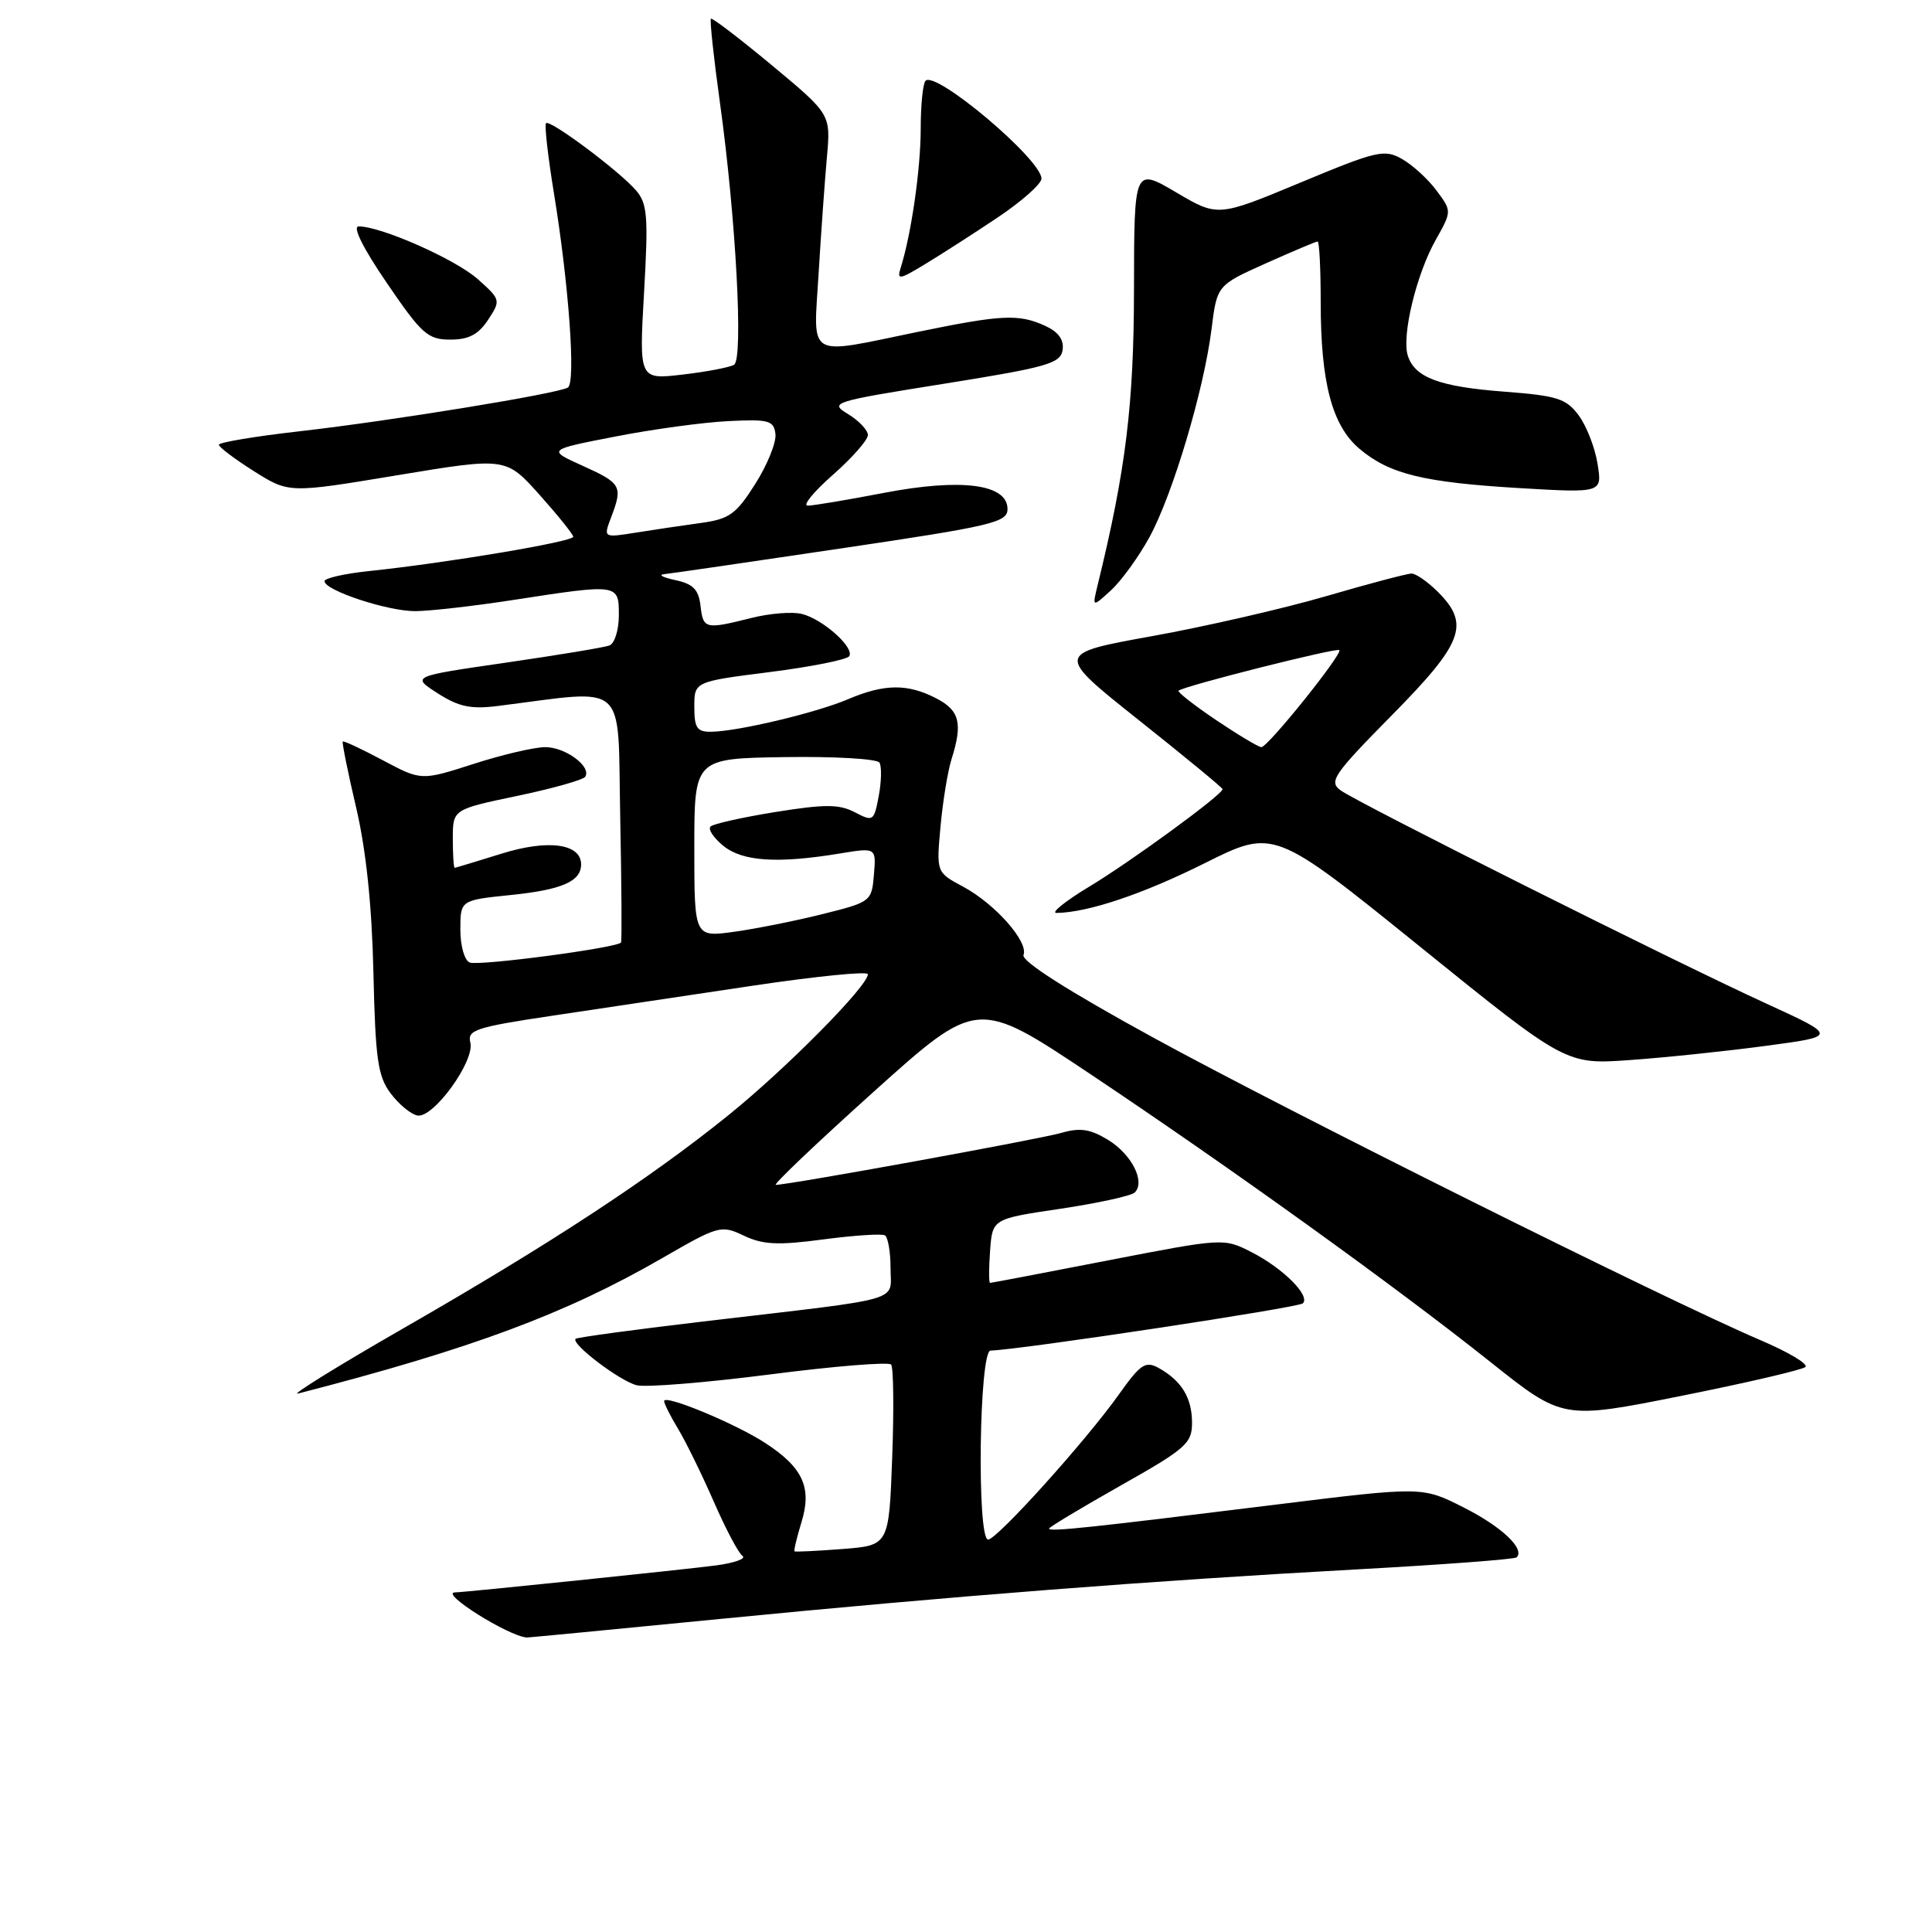 <?xml version="1.0" encoding="UTF-8" standalone="no"?>
<!DOCTYPE svg PUBLIC "-//W3C//DTD SVG 1.1//EN" "http://www.w3.org/Graphics/SVG/1.1/DTD/svg11.dtd" >
<svg xmlns="http://www.w3.org/2000/svg" xmlns:xlink="http://www.w3.org/1999/xlink" version="1.1" viewBox="0 0 256 256">
 <g >
 <path fill="currentColor"
d=" M 95.31 214.53 C 125.81 211.53 152.62 209.44 180.00 207.94 C 191.28 207.32 200.71 206.61 200.96 206.36 C 202.11 205.24 198.95 202.27 193.93 199.74 C 188.46 196.97 188.46 196.97 168.98 199.38 C 144.51 202.41 139.00 203.00 139.00 202.55 C 139.00 202.36 143.27 199.80 148.48 196.85 C 157.17 191.95 157.96 191.25 157.95 188.50 C 157.94 185.20 156.55 182.94 153.52 181.26 C 151.78 180.30 151.12 180.74 148.23 184.81 C 143.84 190.98 132.10 204.00 130.93 204.00 C 129.42 204.00 129.74 179.01 131.25 178.96 C 135.27 178.84 172.07 173.27 172.64 172.70 C 173.65 171.68 170.01 168.05 165.82 165.91 C 162.16 164.04 162.08 164.05 146.82 167.01 C 138.40 168.65 131.36 169.99 131.19 169.99 C 131.02 170.00 131.02 168.09 131.19 165.75 C 131.50 161.50 131.50 161.50 140.50 160.17 C 145.45 159.43 149.88 158.46 150.35 158.02 C 151.81 156.61 149.95 152.94 146.81 151.03 C 144.46 149.60 143.10 149.40 140.65 150.11 C 137.76 150.95 104.53 157.00 102.80 157.00 C 102.39 157.00 108.22 151.45 115.77 144.66 C 129.50 132.32 129.50 132.32 144.50 142.34 C 163.09 154.76 185.00 170.52 197.55 180.52 C 207.08 188.10 207.08 188.10 222.79 184.96 C 231.43 183.23 238.83 181.51 239.23 181.13 C 239.64 180.74 236.94 179.14 233.23 177.56 C 220.84 172.27 170.70 147.28 152.82 137.49 C 141.51 131.30 135.31 127.35 135.62 126.54 C 136.30 124.79 131.87 119.78 127.62 117.49 C 124.07 115.59 124.07 115.59 124.62 109.54 C 124.92 106.22 125.58 102.20 126.08 100.60 C 127.59 95.84 127.16 94.13 124.05 92.53 C 120.26 90.57 117.19 90.60 112.37 92.65 C 108.14 94.45 97.82 96.91 94.25 96.96 C 92.36 96.99 92.00 96.47 92.00 93.66 C 92.00 90.32 92.00 90.32 102.01 89.05 C 107.52 88.35 112.25 87.40 112.53 86.95 C 113.24 85.80 109.03 82.04 106.25 81.35 C 104.99 81.03 101.97 81.27 99.54 81.89 C 93.43 83.42 93.17 83.36 92.82 80.25 C 92.57 78.12 91.83 77.37 89.50 76.87 C 87.85 76.52 87.17 76.17 88.00 76.08 C 88.83 76.00 99.40 74.46 111.50 72.66 C 131.53 69.69 133.50 69.22 133.50 67.45 C 133.50 64.14 127.41 63.34 117.12 65.31 C 112.29 66.24 107.74 67.00 107.02 67.00 C 106.31 67.00 107.81 65.16 110.36 62.92 C 112.91 60.67 115.00 58.30 115.00 57.65 C 115.00 57.00 113.82 55.75 112.39 54.88 C 109.85 53.34 110.23 53.22 125.14 50.84 C 138.79 48.66 140.53 48.16 140.80 46.37 C 141.00 45.02 140.25 43.98 138.50 43.18 C 134.97 41.57 132.78 41.68 121.50 44.00 C 106.69 47.05 107.78 47.69 108.47 36.25 C 108.79 30.89 109.29 23.94 109.57 20.82 C 110.08 15.14 110.08 15.14 102.29 8.66 C 98.01 5.10 94.36 2.32 94.20 2.48 C 94.03 2.64 94.57 7.66 95.40 13.64 C 97.51 28.84 98.52 47.56 97.27 48.33 C 96.72 48.67 93.66 49.26 90.47 49.63 C 84.68 50.31 84.68 50.31 85.34 38.77 C 85.92 28.61 85.79 26.97 84.25 25.20 C 82.01 22.62 72.87 15.80 72.35 16.32 C 72.13 16.54 72.60 20.72 73.40 25.61 C 75.38 37.71 76.31 50.69 75.25 51.35 C 73.93 52.16 51.95 55.75 39.75 57.14 C 33.84 57.81 29.00 58.62 29.00 58.93 C 29.00 59.24 31.09 60.82 33.64 62.43 C 38.28 65.36 38.28 65.36 52.66 62.97 C 67.03 60.59 67.03 60.59 71.47 65.54 C 73.91 68.27 75.93 70.78 75.96 71.12 C 76.00 71.77 59.22 74.59 48.89 75.67 C 45.65 76.01 43.00 76.61 43.00 77.01 C 43.00 78.23 51.38 81.00 55.03 80.98 C 56.94 80.97 62.77 80.31 68.00 79.50 C 82.00 77.34 82.00 77.34 82.00 81.53 C 82.00 83.47 81.44 85.27 80.75 85.53 C 80.06 85.79 73.88 86.81 67.00 87.81 C 54.50 89.62 54.50 89.62 58.00 91.87 C 60.80 93.66 62.40 94.00 66.00 93.54 C 83.41 91.35 81.82 89.93 82.18 108.12 C 82.36 117.13 82.41 124.67 82.29 124.88 C 81.90 125.58 63.51 128.02 62.25 127.54 C 61.55 127.27 61.00 125.36 61.00 123.17 C 61.00 119.28 61.00 119.28 67.71 118.59 C 74.45 117.90 77.00 116.79 77.00 114.54 C 77.00 111.78 72.62 111.19 66.47 113.11 C 63.19 114.13 60.39 114.98 60.25 114.99 C 60.11 114.99 60.00 113.26 60.00 111.13 C 60.00 107.25 60.00 107.25 68.54 105.46 C 73.24 104.48 77.30 103.33 77.55 102.92 C 78.39 101.56 74.92 99.00 72.25 99.00 C 70.82 99.00 66.53 100.00 62.73 101.23 C 55.82 103.45 55.82 103.45 50.73 100.74 C 47.93 99.25 45.54 98.13 45.42 98.26 C 45.30 98.39 46.09 102.33 47.19 107.00 C 48.51 112.65 49.28 119.99 49.48 128.86 C 49.74 140.30 50.06 142.61 51.75 144.86 C 52.83 146.31 54.43 147.64 55.30 147.81 C 57.41 148.23 62.96 140.56 62.32 138.13 C 61.89 136.48 63.07 136.10 73.17 134.59 C 79.40 133.66 91.36 131.87 99.75 130.61 C 108.14 129.36 115.00 128.67 115.00 129.09 C 115.00 130.65 104.21 141.56 96.53 147.76 C 86.09 156.19 72.85 164.87 53.34 176.07 C 44.63 181.08 38.40 184.94 39.50 184.65 C 62.48 178.73 74.96 174.09 87.76 166.70 C 95.22 162.39 95.55 162.30 98.56 163.73 C 101.08 164.93 103.08 165.03 109.08 164.23 C 113.16 163.69 116.84 163.45 117.25 163.69 C 117.66 163.92 118.00 165.87 118.00 168.01 C 118.00 172.57 120.25 171.92 94.06 175.00 C 84.47 176.12 76.46 177.21 76.27 177.40 C 75.62 178.05 82.12 182.99 84.36 183.55 C 85.57 183.86 93.52 183.21 102.03 182.12 C 110.54 181.02 117.76 180.44 118.08 180.81 C 118.39 181.19 118.46 186.74 118.22 193.14 C 117.79 204.77 117.79 204.77 111.65 205.25 C 108.27 205.51 105.40 205.65 105.28 205.56 C 105.16 205.47 105.58 203.73 106.20 201.70 C 107.61 197.12 106.40 194.47 101.44 191.23 C 97.50 188.65 88.00 184.71 88.00 185.65 C 88.00 185.99 88.84 187.67 89.88 189.38 C 90.91 191.10 93.03 195.43 94.59 199.00 C 96.15 202.57 97.85 205.80 98.38 206.16 C 98.91 206.53 97.35 207.09 94.92 207.42 C 91.06 207.94 61.46 211.00 60.31 211.00 C 58.13 211.00 67.37 216.81 69.81 216.98 C 69.99 216.99 81.46 215.89 95.31 214.53 Z  M 234.00 138.58 C 243.50 137.31 243.50 137.31 234.00 132.96 C 221.75 127.35 179.91 106.39 177.63 104.72 C 176.04 103.56 176.69 102.62 184.44 94.76 C 193.89 85.18 194.81 82.72 190.55 78.45 C 189.20 77.10 187.62 76.00 187.04 76.00 C 186.46 76.00 181.38 77.34 175.74 78.99 C 170.11 80.63 159.72 83.02 152.66 84.29 C 139.82 86.61 139.82 86.61 150.91 95.43 C 157.01 100.28 162.00 104.39 162.00 104.57 C 162.00 105.28 149.94 114.10 144.42 117.43 C 141.16 119.39 139.18 120.99 140.00 120.97 C 144.17 120.91 151.42 118.48 159.65 114.37 C 168.80 109.80 168.80 109.80 188.15 125.43 C 207.50 141.07 207.50 141.07 216.00 140.46 C 220.68 140.13 228.78 139.28 234.00 138.58 Z  M 152.31 71.18 C 155.40 65.50 159.52 51.69 160.53 43.64 C 161.26 37.80 161.26 37.80 167.72 34.90 C 171.28 33.31 174.37 32.00 174.59 32.00 C 174.82 32.00 175.00 35.63 175.00 40.06 C 175.00 50.72 176.51 56.41 180.15 59.48 C 184.12 62.82 188.62 63.92 201.41 64.68 C 212.31 65.32 212.31 65.32 211.68 61.44 C 211.34 59.30 210.21 56.41 209.17 55.02 C 207.53 52.81 206.32 52.43 199.36 51.90 C 190.74 51.25 187.46 50.03 186.54 47.12 C 185.71 44.50 187.67 36.35 190.24 31.79 C 192.38 27.98 192.38 27.98 190.34 25.24 C 189.22 23.73 187.17 21.86 185.78 21.07 C 183.44 19.74 182.45 19.97 172.32 24.19 C 161.37 28.75 161.37 28.75 155.83 25.48 C 150.28 22.22 150.28 22.22 150.26 38.36 C 150.24 53.62 149.18 62.26 145.45 77.50 C 144.72 80.50 144.72 80.50 147.23 78.20 C 148.61 76.93 150.89 73.77 152.31 71.18 Z  M 64.68 42.37 C 66.37 39.79 66.35 39.70 63.31 36.99 C 60.38 34.37 50.52 30.00 47.53 30.00 C 46.67 30.00 48.10 32.88 51.26 37.50 C 55.88 44.28 56.69 45.00 59.67 45.00 C 62.11 45.00 63.39 44.33 64.68 42.37 Z  M 132.25 28.78 C 135.41 26.66 138.00 24.36 138.00 23.67 C 138.00 21.14 124.01 9.33 122.64 10.70 C 122.29 11.05 122.00 13.90 122.00 17.03 C 122.00 22.33 120.76 30.97 119.37 35.40 C 118.82 37.15 119.08 37.12 122.63 34.97 C 124.76 33.68 129.09 30.90 132.25 28.78 Z  M 92.00 112.34 C 92.00 100.50 92.00 100.50 103.98 100.32 C 110.57 100.22 116.22 100.55 116.53 101.05 C 116.84 101.55 116.80 103.54 116.44 105.46 C 115.81 108.83 115.70 108.90 113.27 107.63 C 111.20 106.55 109.33 106.54 102.78 107.59 C 98.39 108.30 94.50 109.16 94.15 109.52 C 93.79 109.88 94.56 111.03 95.86 112.09 C 98.41 114.15 103.03 114.45 111.30 113.09 C 116.10 112.30 116.10 112.30 115.80 115.90 C 115.51 119.44 115.39 119.53 109.00 121.12 C 105.42 122.02 100.14 123.07 97.25 123.47 C 92.00 124.19 92.00 124.19 92.00 112.34 Z  M 80.97 68.57 C 82.55 64.43 82.34 64.04 77.25 61.74 C 72.50 59.60 72.50 59.60 81.50 57.85 C 86.45 56.88 93.20 55.96 96.50 55.80 C 101.86 55.53 102.53 55.71 102.75 57.50 C 102.89 58.60 101.69 61.57 100.09 64.10 C 97.54 68.14 96.65 68.78 92.84 69.30 C 90.45 69.63 86.58 70.20 84.22 70.58 C 79.95 71.26 79.95 71.26 80.97 68.57 Z  M 161.15 95.42 C 158.23 93.45 155.98 91.69 156.17 91.52 C 156.81 90.91 177.12 85.79 177.47 86.14 C 177.94 86.62 168.00 99.00 167.14 99.00 C 166.77 99.00 164.08 97.39 161.15 95.42 Z "/>
</g>
</svg>